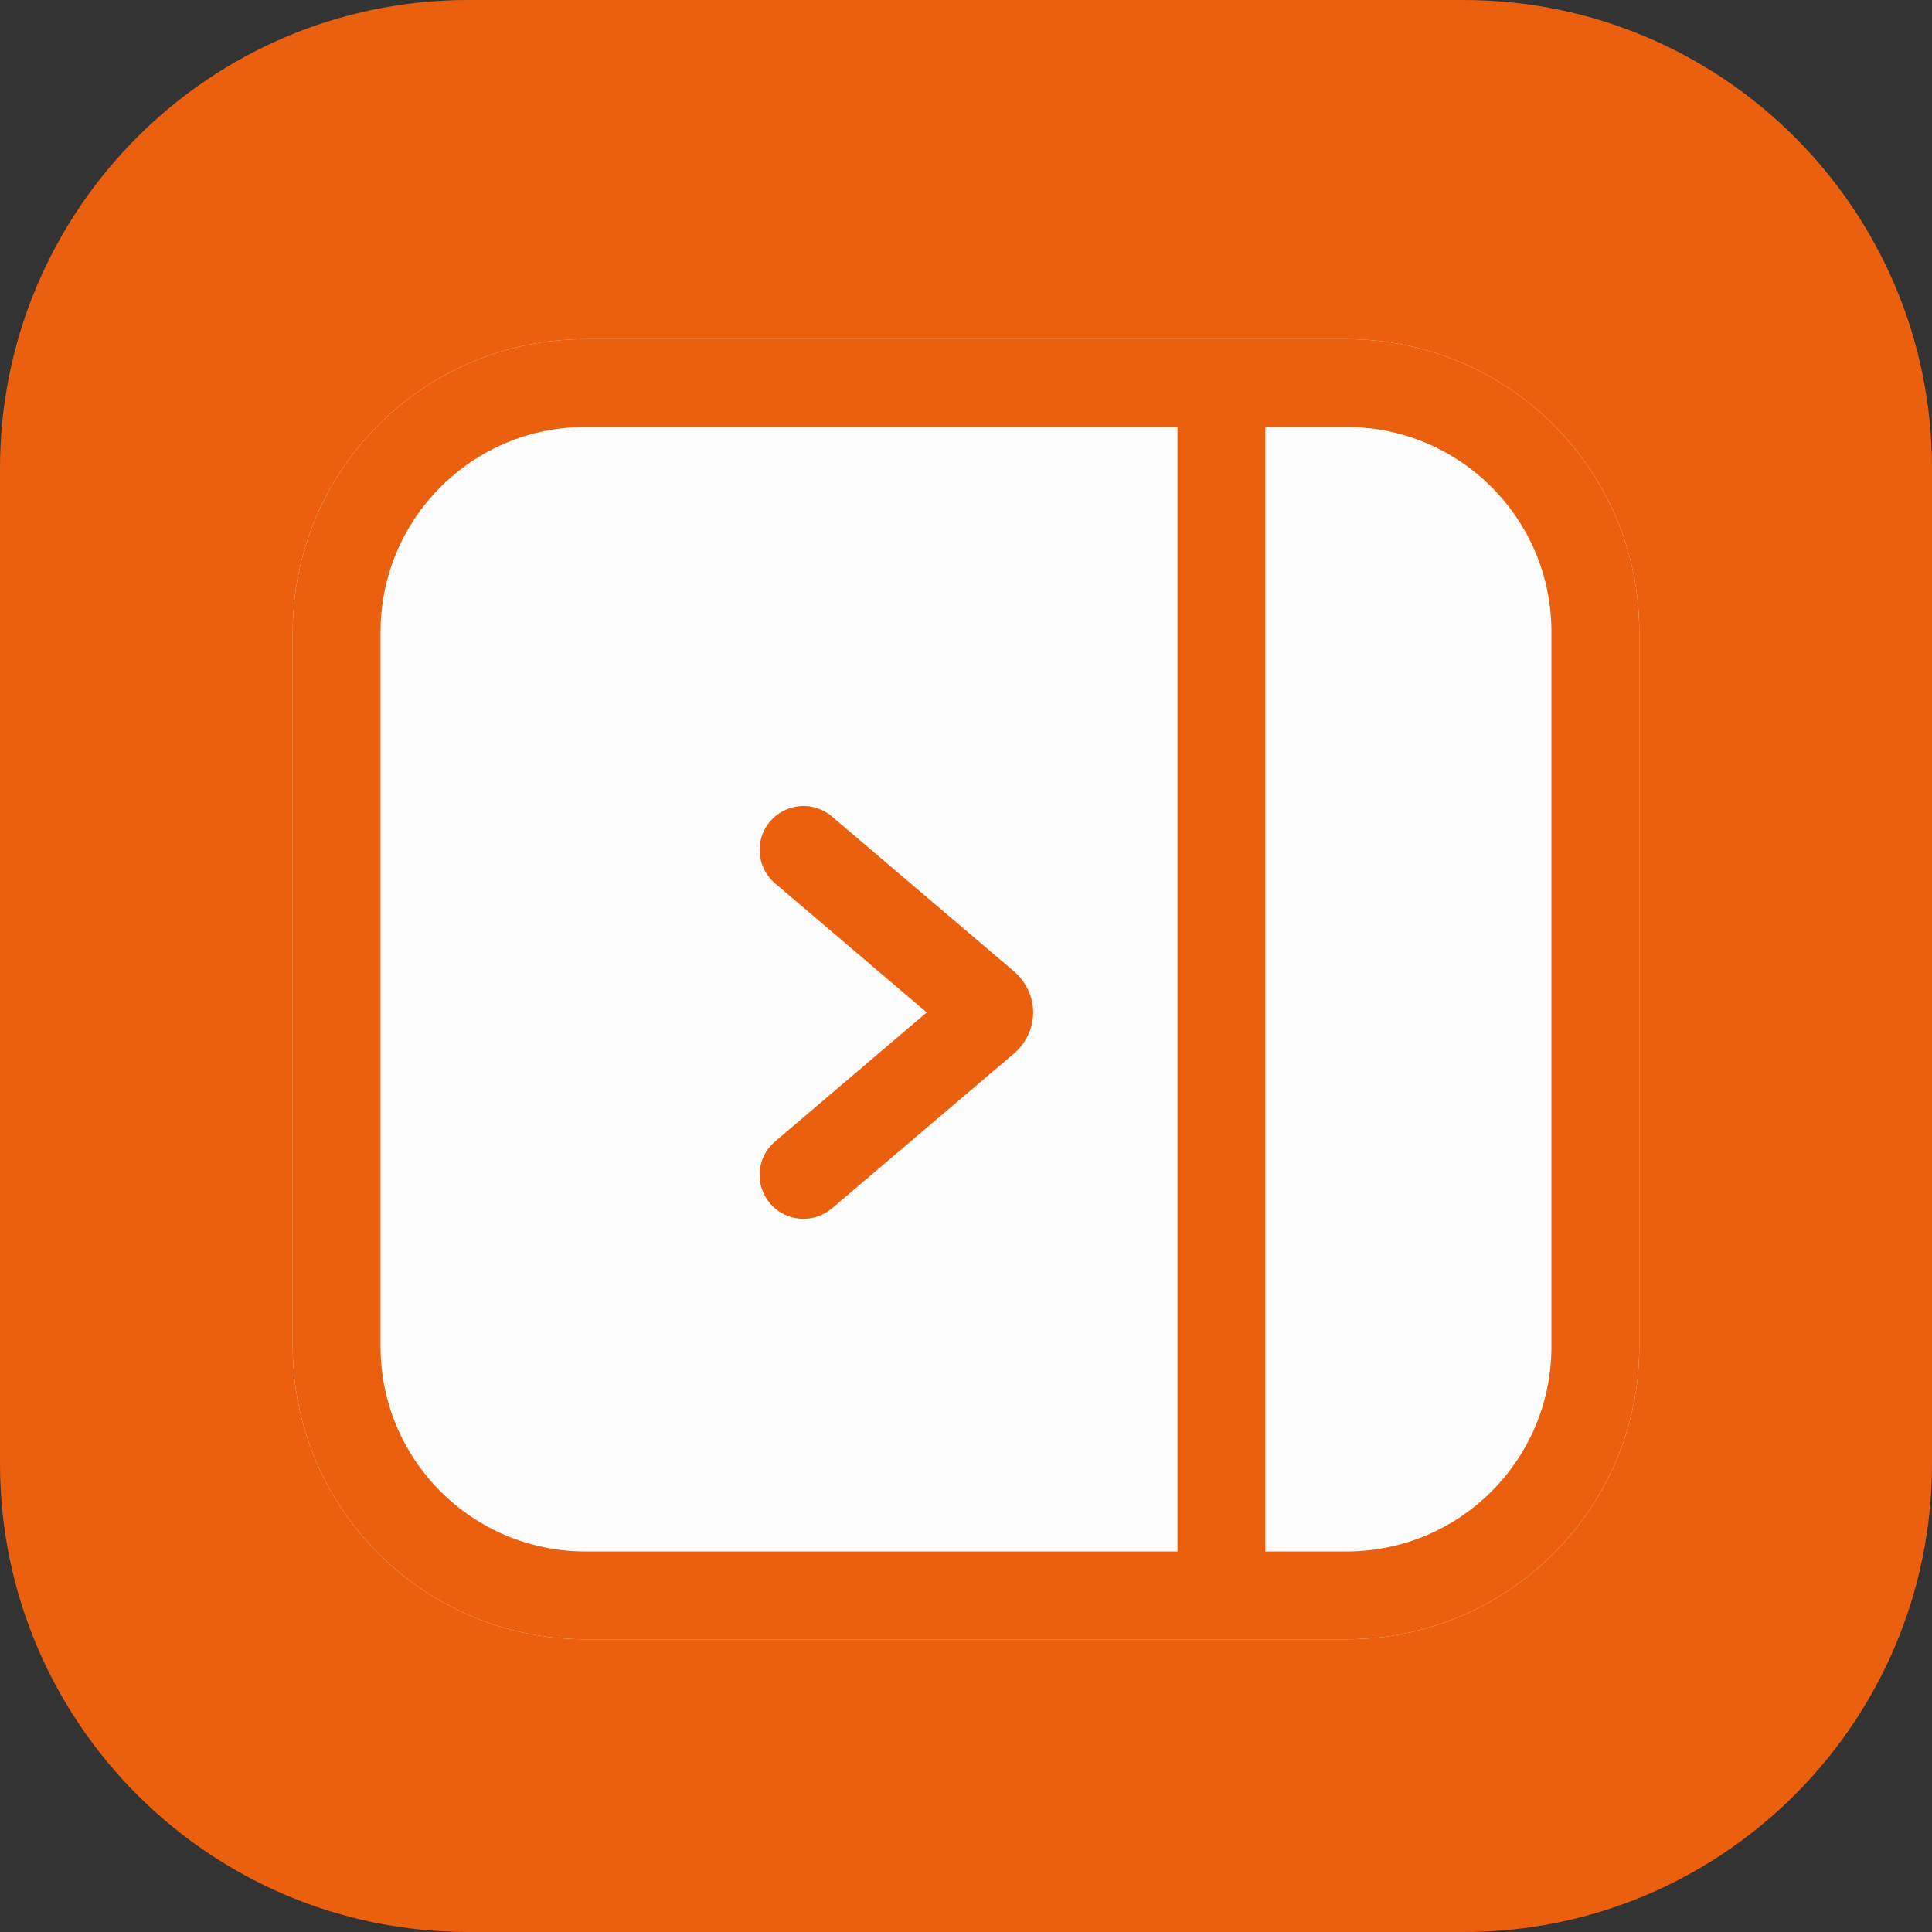 <svg width="33" height="33" viewBox="0 0 33 33" fill="none" xmlns="http://www.w3.org/2000/svg">
<rect x="0" y="0" width="33" height="33" fill="#333333" stroke="none"/>
<path d="M33 25C33 29.418 29.418 33 25 33H8C3.582 33 -3.86257e-07 29.418 0 25L1.48619e-06 8C1.87245e-06 3.582 3.582 -3.86254e-07 8 0L25 1.48619e-06C29.418 1.87245e-06 33 3.582 33 8V25Z" fill="#EA600E"/>
<path d="M28 10.793C28 8.032 25.761 5.793 23 5.793H10C7.239 5.793 5 8.032 5 10.793V23C5 25.761 7.239 28 10 28H23C25.761 28 28 25.761 28 23V10.793Z" fill="#FDFDFD"/>
<path fill-rule="evenodd" clip-rule="evenodd" d="M28 10.793C28 8.032 25.761 5.793 23 5.793H10C7.239 5.793 5 8.032 5 10.793V23C5 25.761 7.239 28 10 28H23C25.761 28 28 25.761 28 23V10.793ZM20.112 7.293L10 7.293C8.067 7.293 6.5 8.86 6.5 10.793V23C6.5 24.933 8.067 26.5 10 26.5H20.112V7.293ZM21.612 7.293L23 7.293C24.933 7.293 26.5 8.86 26.5 10.793V23C26.5 24.933 24.933 26.5 23 26.5H21.612V7.293Z" fill="#EA600E"/>
<path d="M13.724 20.069L16.833 17.424C16.853 17.407 16.869 17.386 16.88 17.364C16.891 17.341 16.897 17.317 16.897 17.293C16.897 17.269 16.891 17.245 16.88 17.222C16.869 17.2 16.853 17.179 16.833 17.162L13.724 14.517" fill="#FDFDFD"/>
<path fill-rule="evenodd" clip-rule="evenodd" d="M13.153 14.031C12.885 14.347 12.923 14.82 13.238 15.088L15.829 17.293L13.238 19.498C12.923 19.766 12.885 20.239 13.153 20.555C13.421 20.87 13.895 20.908 14.21 20.64L17.319 17.995C17.413 17.915 17.495 17.813 17.554 17.692C17.614 17.57 17.647 17.434 17.647 17.293C17.647 17.152 17.614 17.015 17.554 16.894C17.495 16.773 17.413 16.671 17.319 16.591L14.21 13.946C13.895 13.677 13.421 13.716 13.153 14.031Z" fill="#EA600E"/>
</svg>
